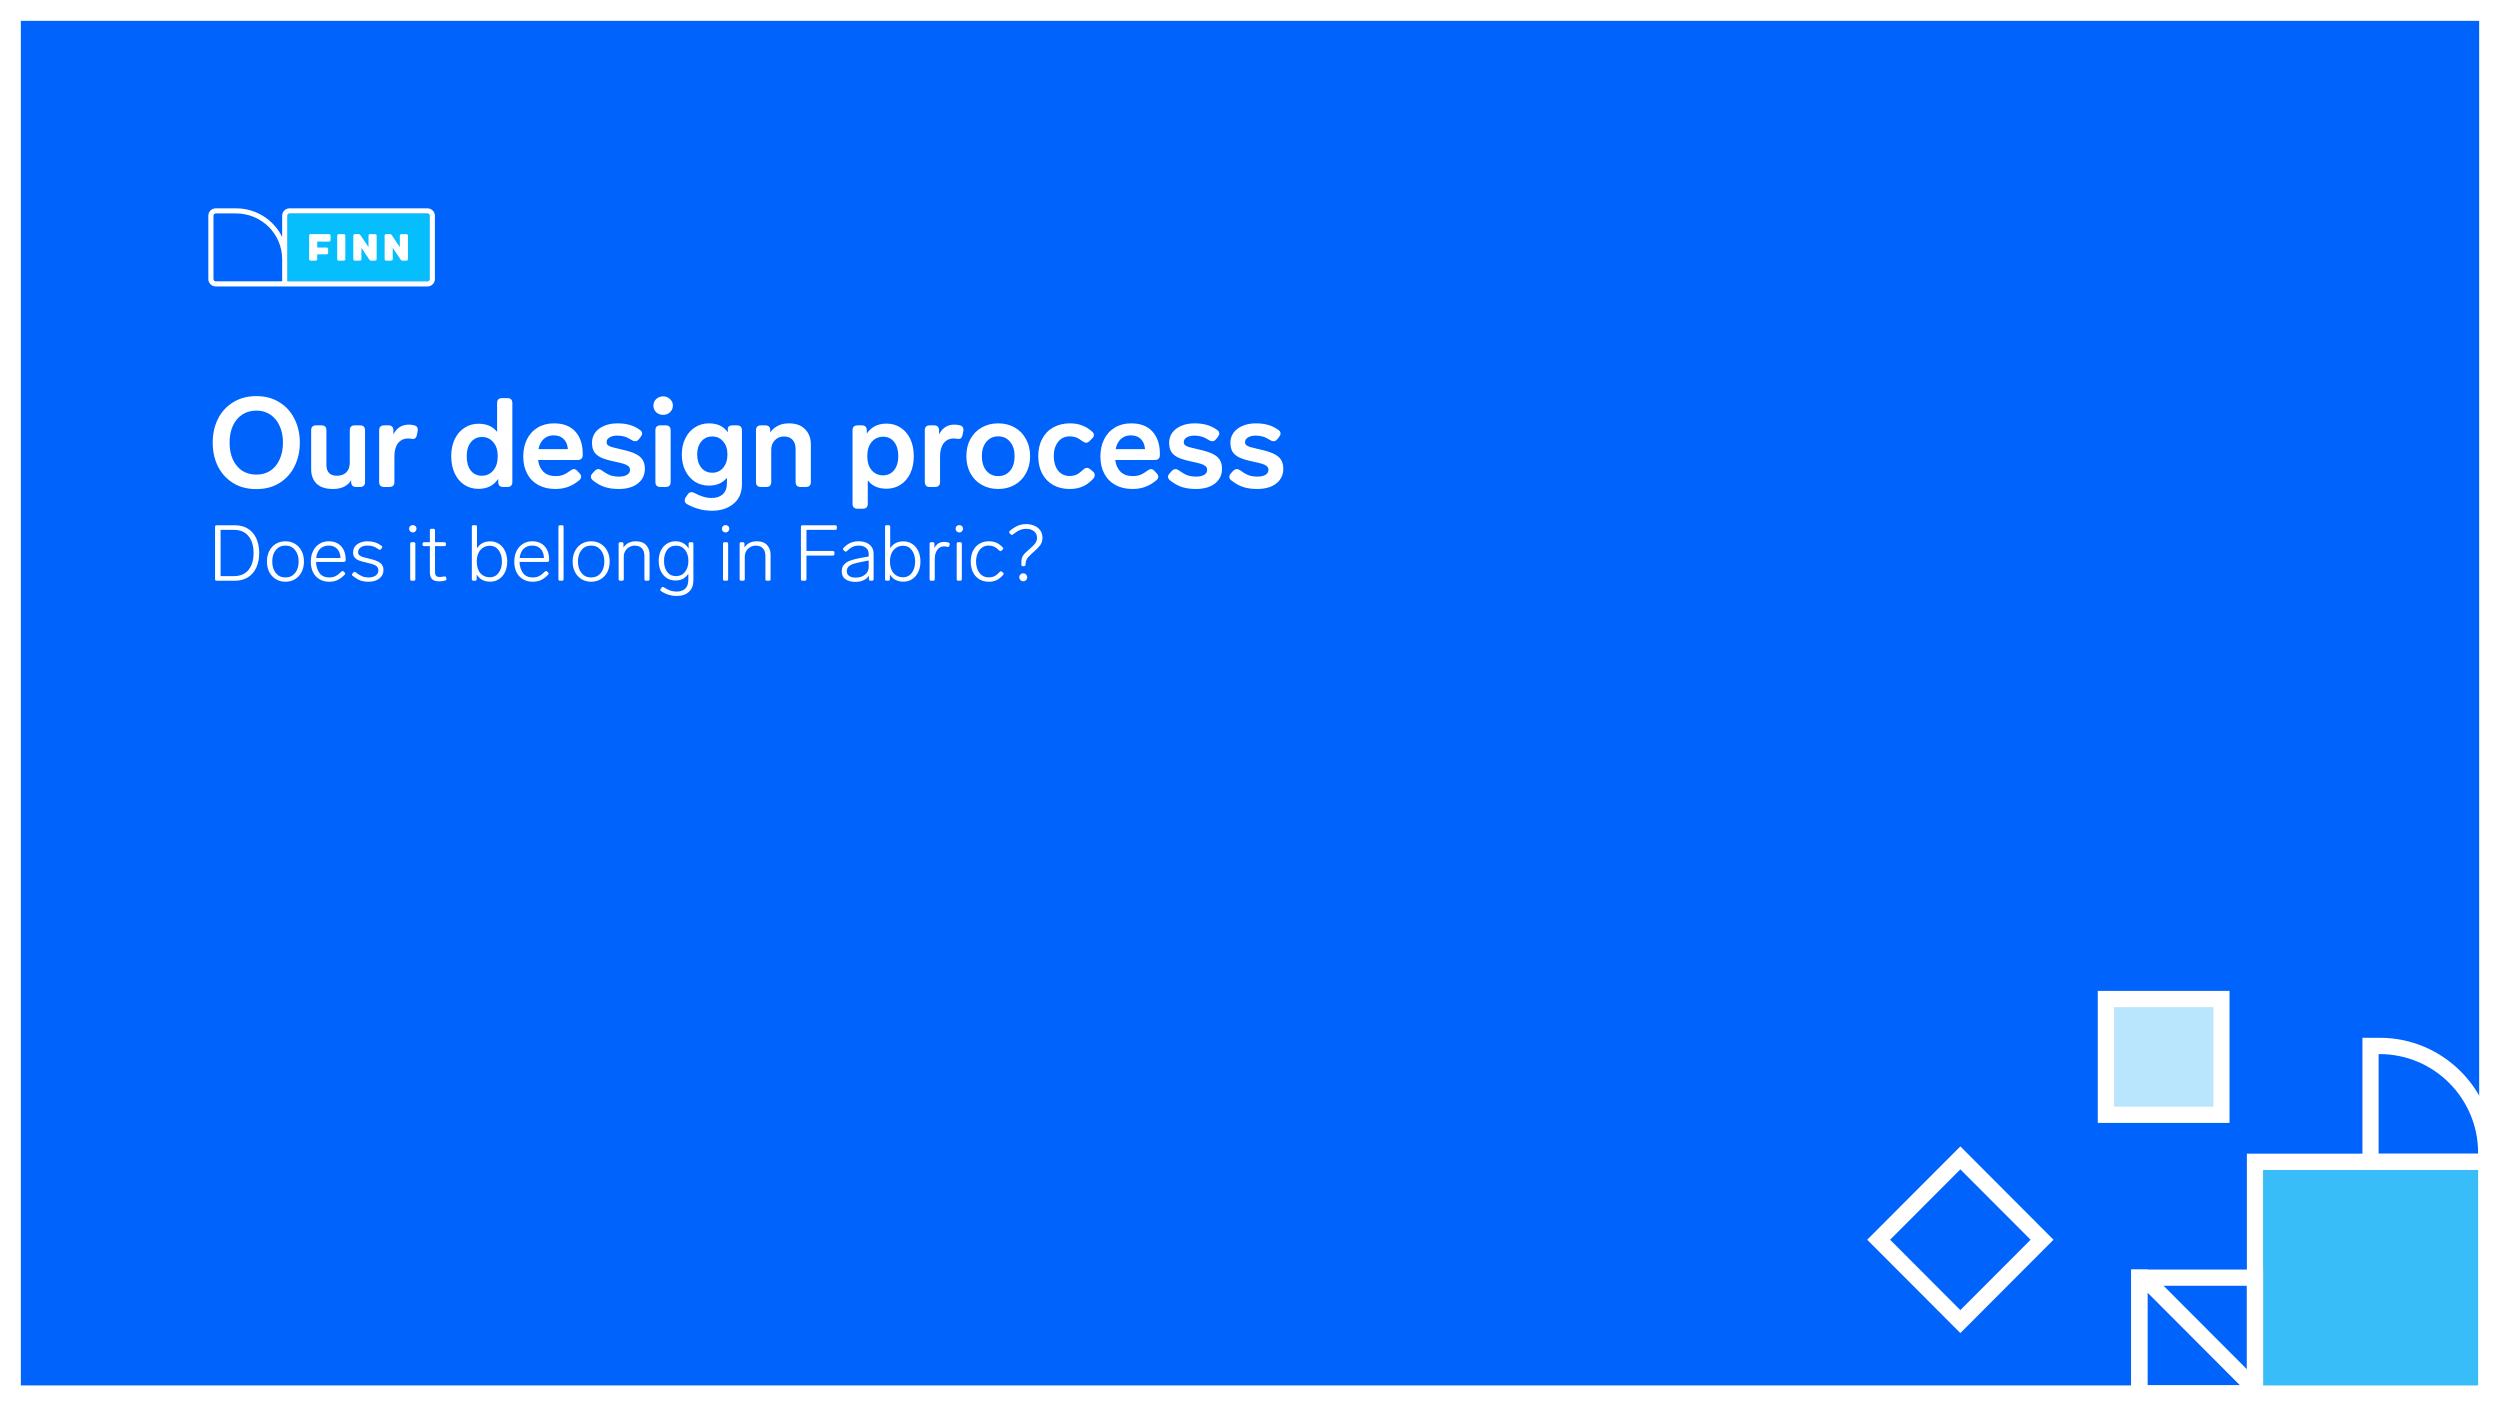 <svg width="1920" height="1080" viewBox="0 0 1920 1080" fill="none" xmlns="http://www.w3.org/2000/svg">
<rect x="0" y="0" width="1920" height="1080" fill="#333333" stroke="none"/>
<g clip-path="url(#clip0_1131_13901)">
<rect width="1920" height="1080" fill="white"/>
<rect x="8" y="8" width="1904" height="1064" fill="#0063FB" stroke="white" stroke-width="16"/>
<rect x="1737.69" y="898.451" width="166" height="166" fill="#38BDF8"/>
<path d="M1915.69 1076.49H1725.6V886.013H1915.69V1076.49ZM1738.04 1064.03H1903.18V898.555H1738.04V1064.03Z" fill="white"/>
<path d="M1827.59 809.549C1869.26 809.549 1903.18 843.533 1903.18 885.285V886.094H1826.78V809.549H1827.59ZM1827.59 797.007H1814.35V898.474H1915.61V885.204C1915.61 836.493 1876.21 797.007 1827.59 797.007Z" fill="white"/>
<path d="M1649.21 992.659L1720.43 1064.03H1649.21V992.659ZM1649.21 975.019H1636.77V1076.49H1738.04V1064.03L1649.21 975.019Z" fill="white"/>
<path d="M1725.6 987.48V1064.03H1649.21V987.48H1725.6ZM1738.04 975.019H1636.77V1076.49H1738.04V975.019Z" fill="white"/>
<path d="M1559.49 952.121L1505.55 1006.17L1451.6 952.121L1505.55 898.07L1559.49 952.121ZM1577.09 952.121L1505.55 880.43L1434 952.121L1505.55 1023.81L1577.09 952.121Z" fill="white"/>
<path d="M1700.69 850.451H1622.69V772.451H1700.69V850.451Z" fill="#BAE6FD"/>
<path d="M1623.61 773.461H1699.92V849.925H1623.61V773.461ZM1611.09 761V862.386H1712.28V761H1611.09Z" fill="white"/>
<path fill-rule="evenodd" clip-rule="evenodd" d="M181.281 163.915H165.717C164.746 163.915 163.957 164.696 163.957 165.656V214.344C163.957 215.304 164.746 216.086 165.717 216.086H216.69V198.946C216.69 179.63 200.805 163.915 181.281 163.915Z" fill="#0063FB"/>
<path fill-rule="evenodd" clip-rule="evenodd" d="M328.283 163.915H222.406C221.436 163.915 220.646 164.696 220.646 165.656V216.085H328.283C329.253 216.085 330.043 215.304 330.043 214.344V165.656C330.043 164.696 329.253 163.915 328.283 163.915Z" fill="#06BEFB"/>
<path fill-rule="evenodd" clip-rule="evenodd" d="M163.957 214.344V165.656C163.957 164.696 164.747 163.915 165.717 163.915H181.281C200.805 163.915 216.689 179.63 216.689 198.946V216.085H165.717C164.747 216.085 163.957 215.304 163.957 214.344ZM330.043 214.344C330.043 215.304 329.253 216.085 328.283 216.085H220.646V165.656C220.646 164.696 221.436 163.915 222.407 163.915H328.283C329.253 163.915 330.043 164.696 330.043 165.656V214.344ZM328.283 160H222.407C219.254 160 216.689 162.537 216.689 165.656V181.939C210.296 168.963 196.827 160 181.281 160H165.717C162.565 160 160 162.537 160 165.656V214.344C160 217.463 162.565 220 165.717 220H328.283C331.435 220 334 217.463 334 214.344V165.656C334 162.537 331.435 160 328.283 160Z" fill="white"/>
<path fill-rule="evenodd" clip-rule="evenodd" d="M238.503 179.828H252.76C253.379 179.828 253.881 180.325 253.881 180.938V184.418C253.881 185.031 253.379 185.528 252.76 185.528H243.618V190.12H250.897C251.516 190.12 252.018 190.617 252.018 191.229V194.193C252.018 194.805 251.516 195.302 250.897 195.302H243.618V199.063C243.618 199.675 243.115 200.172 242.496 200.172H238.503C237.883 200.172 237.381 199.675 237.381 199.063V180.938C237.381 180.325 237.883 179.828 238.503 179.828ZM260.092 179.828H264.085C264.704 179.828 265.207 180.325 265.207 180.938V199.063C265.207 199.675 264.704 200.172 264.085 200.172H260.092C259.472 200.172 258.97 199.675 258.97 199.063V180.938C258.97 180.325 259.472 179.828 260.092 179.828ZM312.187 179.828H308.193C307.574 179.828 307.072 180.325 307.072 180.938V189.825L300.828 180.491C300.551 180.077 300.082 179.828 299.58 179.828H296.513C295.893 179.828 295.391 180.325 295.391 180.938V199.063C295.391 199.675 295.893 200.172 296.513 200.172H300.506C301.126 200.172 301.628 199.675 301.628 199.063V190.278L307.735 199.503C308.012 199.92 308.482 200.172 308.986 200.172H312.187C312.806 200.172 313.308 199.675 313.308 199.063V180.938C313.308 180.325 312.806 179.828 312.187 179.828ZM284.142 179.828H288.136C288.755 179.828 289.258 180.325 289.258 180.938V199.063C289.258 199.675 288.755 200.172 288.136 200.172H284.935C284.431 200.172 283.961 199.92 283.685 199.503L277.577 190.278V199.063C277.577 199.675 277.075 200.172 276.456 200.172H272.462C271.843 200.172 271.34 199.675 271.34 199.063V180.938C271.34 180.325 271.843 179.828 272.462 179.828H275.53C276.031 179.828 276.5 180.077 276.777 180.491L283.021 189.825V180.938C283.021 180.325 283.523 179.828 284.142 179.828Z" fill="white"/>
<path d="M196.864 375.632C190.08 375.632 184.16 374.096 179.104 371.024C174.048 367.888 170.144 363.632 167.392 358.256C164.704 352.816 163.36 346.704 163.36 339.92C163.36 333.136 164.704 327.056 167.392 321.68C170.144 316.24 174.048 311.984 179.104 308.912C184.16 305.776 190.08 304.208 196.864 304.208C203.648 304.208 209.536 305.776 214.528 308.912C219.584 311.984 223.456 316.24 226.144 321.68C228.896 327.056 230.272 333.136 230.272 339.92C230.272 346.704 228.896 352.816 226.144 358.256C223.456 363.632 219.584 367.888 214.528 371.024C209.536 374.096 203.648 375.632 196.864 375.632ZM196.864 364.496C200.96 364.496 204.544 363.504 207.616 361.52C210.688 359.472 213.056 356.592 214.72 352.88C216.448 349.168 217.312 344.848 217.312 339.92C217.312 335.056 216.448 330.768 214.72 327.056C213.056 323.344 210.688 320.464 207.616 318.416C204.544 316.368 200.96 315.344 196.864 315.344C192.768 315.344 189.152 316.368 186.016 318.416C182.944 320.464 180.544 323.344 178.816 327.056C177.152 330.768 176.32 335.056 176.32 339.92C176.32 344.848 177.152 349.168 178.816 352.88C180.544 356.592 182.944 359.472 186.016 361.52C189.152 363.504 192.768 364.496 196.864 364.496ZM268.634 330.512C268.634 327.952 269.914 326.672 272.474 326.672H276.506C279.066 326.672 280.346 327.952 280.346 330.512V370.16C280.346 372.72 279.066 374 276.506 374H273.53C270.97 374 269.69 372.72 269.69 370.16V368.816C268.41 370.928 266.586 372.592 264.218 373.808C261.914 374.96 259.066 375.536 255.674 375.536C250.042 375.536 245.85 374.16 243.098 371.408C240.346 368.656 238.97 365.008 238.97 360.464V330.512C238.97 327.952 240.25 326.672 242.81 326.672H246.842C249.402 326.672 250.682 327.952 250.682 330.512V357.2C250.682 359.76 251.354 361.776 252.698 363.248C254.042 364.656 256.058 365.36 258.746 365.36C261.818 365.36 264.218 364.496 265.946 362.768C267.738 361.04 268.634 358.544 268.634 355.28V330.512ZM313.941 326.096C315.157 326.096 316.469 326.256 317.877 326.576C319.861 326.96 320.853 328.112 320.853 330.032C320.853 330.544 320.821 330.928 320.757 331.184L320.181 333.968C319.797 336.08 318.773 337.136 317.109 337.136C316.789 337.136 316.533 337.104 316.341 337.04C315.189 336.848 314.197 336.752 313.365 336.752C310.165 336.752 307.605 337.968 305.685 340.4C303.829 342.832 302.901 346.192 302.901 350.48V370.16C302.901 372.72 301.621 374 299.061 374H295.029C292.469 374 291.189 372.72 291.189 370.16V330.512C291.189 327.952 292.469 326.672 295.029 326.672H298.293C300.853 326.672 302.133 327.952 302.133 330.512V333.584C304.693 328.592 308.629 326.096 313.941 326.096ZM381.773 309.584C381.773 307.024 383.053 305.744 385.613 305.744H389.645C392.205 305.744 393.485 307.024 393.485 309.584V370.16C393.485 372.72 392.205 374 389.645 374H386.477C383.917 374 382.637 372.72 382.637 370.16V367.76C379.245 372.88 374.157 375.44 367.373 375.44C363.405 375.44 359.821 374.416 356.621 372.368C353.485 370.32 351.021 367.408 349.229 363.632C347.437 359.792 346.541 355.376 346.541 350.384C346.541 345.392 347.437 341.008 349.229 337.232C351.085 333.456 353.613 330.544 356.813 328.496C360.013 326.448 363.597 325.424 367.565 325.424C373.709 325.424 378.445 327.504 381.773 331.664V309.584ZM370.061 365.36C373.645 365.36 376.557 364.016 378.797 361.328C381.101 358.64 382.253 354.992 382.253 350.384C382.253 345.776 381.101 342.16 378.797 339.536C376.557 336.912 373.677 335.6 370.157 335.6C366.637 335.6 363.789 336.944 361.613 339.632C359.501 342.256 358.445 345.84 358.445 350.384C358.445 354.992 359.469 358.64 361.517 361.328C363.629 364.016 366.477 365.36 370.061 365.36ZM438.041 361.424C439.001 360.656 439.897 360.272 440.729 360.272C441.689 360.272 442.585 360.752 443.417 361.712L445.049 363.44C445.881 364.272 446.297 365.136 446.297 366.032C446.297 367.12 445.785 368.08 444.761 368.912C441.881 371.28 438.969 372.976 436.025 374C433.145 375.024 429.977 375.536 426.521 375.536C421.465 375.536 417.081 374.512 413.369 372.464C409.657 370.416 406.809 367.504 404.825 363.728C402.841 359.952 401.849 355.568 401.849 350.576C401.849 345.712 402.777 341.36 404.633 337.52C406.553 333.616 409.305 330.576 412.889 328.4C416.473 326.224 420.665 325.136 425.465 325.136C432.569 325.136 438.009 327.216 441.785 331.376C445.625 335.536 447.545 341.296 447.545 348.656V349.52C447.481 352.016 446.169 353.264 443.609 353.264H413.273C413.721 357.04 415.065 360.048 417.305 362.288C419.609 364.528 422.745 365.648 426.713 365.648C428.889 365.648 430.809 365.328 432.473 364.688C434.137 364.048 435.993 362.96 438.041 361.424ZM425.177 334.352C422.041 334.352 419.481 335.312 417.497 337.232C415.513 339.088 414.201 341.648 413.561 344.912H436.121C435.865 341.648 434.809 339.088 432.953 337.232C431.097 335.312 428.505 334.352 425.177 334.352ZM475.194 375.536C471.226 375.536 467.706 375.056 464.634 374.096C461.562 373.136 458.49 371.44 455.418 369.008C454.33 368.112 453.786 367.184 453.786 366.224C453.786 365.328 454.17 364.464 454.938 363.632L456.666 361.712C457.562 360.752 458.522 360.272 459.546 360.272C460.378 360.272 461.242 360.592 462.138 361.232C464.698 363.088 466.938 364.368 468.858 365.072C470.842 365.712 473.05 366.032 475.482 366.032C477.978 366.032 479.994 365.584 481.53 364.688C483.066 363.792 483.834 362.512 483.834 360.848C483.834 359.568 483.354 358.576 482.394 357.872C481.434 357.104 480.218 356.528 478.746 356.144C477.338 355.696 475.098 355.152 472.026 354.512C467.482 353.552 463.962 352.496 461.466 351.344C459.034 350.128 457.274 348.624 456.186 346.832C455.162 345.04 454.65 342.736 454.65 339.92C454.65 337.168 455.418 334.672 456.954 332.432C458.554 330.192 460.826 328.432 463.77 327.152C466.714 325.808 470.202 325.136 474.234 325.136C477.754 325.136 480.826 325.52 483.45 326.288C486.138 326.992 488.794 328.272 491.418 330.128C492.57 330.896 493.146 331.824 493.146 332.912C493.146 333.744 492.794 334.608 492.09 335.504L490.65 337.328C489.818 338.352 488.858 338.864 487.77 338.864C486.938 338.864 486.074 338.576 485.178 338C483.194 336.72 481.338 335.824 479.61 335.312C477.946 334.8 476.09 334.544 474.042 334.544C471.61 334.544 469.626 335.024 468.09 335.984C466.618 336.88 465.882 338.064 465.882 339.536C465.882 340.56 466.234 341.36 466.938 341.936C467.642 342.512 468.666 342.992 470.01 343.376C471.418 343.76 473.754 344.336 477.018 345.104C481.498 346.064 485.05 347.152 487.674 348.368C490.298 349.584 492.218 351.12 493.434 352.976C494.65 354.832 495.258 357.2 495.258 360.08C495.258 364.688 493.466 368.432 489.882 371.312C486.298 374.128 481.402 375.536 475.194 375.536ZM509.297 318.608C507.185 318.608 505.393 317.936 503.921 316.592C502.513 315.184 501.809 313.488 501.809 311.504C501.809 309.52 502.513 307.856 503.921 306.512C505.393 305.104 507.185 304.4 509.297 304.4C511.409 304.4 513.169 305.104 514.577 306.512C516.049 307.856 516.785 309.52 516.785 311.504C516.785 313.488 516.049 315.184 514.577 316.592C513.169 317.936 511.409 318.608 509.297 318.608ZM507.185 374C504.625 374 503.345 372.72 503.345 370.16V330.512C503.345 327.952 504.625 326.672 507.185 326.672H511.217C513.777 326.672 515.057 327.952 515.057 330.512V370.16C515.057 372.72 513.777 374 511.217 374H507.185ZM558.963 329.36C558.963 327.568 560.243 326.672 562.803 326.672H565.971C568.531 326.672 569.811 327.952 569.811 330.512V371.792C569.811 378.32 567.667 383.344 563.379 386.864C559.091 390.448 553.555 392.24 546.771 392.24C540.115 392.24 533.779 390.576 527.763 387.248C526.483 386.544 525.843 385.584 525.843 384.368C525.843 383.536 526.099 382.736 526.611 381.968L528.051 379.856C528.883 378.576 529.875 377.936 531.027 377.936C531.731 377.936 532.499 378.16 533.331 378.608C535.827 379.952 538.099 380.912 540.147 381.488C542.195 382.128 544.371 382.448 546.675 382.448C550.195 382.448 553.011 381.488 555.123 379.568C557.235 377.712 558.291 374.768 558.291 370.736V366.896C555.091 370.928 550.483 372.944 544.467 372.944C540.499 372.944 536.915 371.952 533.715 369.968C530.579 367.92 528.115 365.104 526.323 361.52C524.531 357.872 523.635 353.712 523.635 349.04C523.635 344.368 524.531 340.24 526.323 336.656C528.115 333.008 530.579 330.192 533.715 328.208C536.915 326.16 540.499 325.136 544.467 325.136C550.995 325.136 555.827 327.44 558.963 332.048V329.36ZM547.059 363.056C550.451 363.056 553.235 361.776 555.411 359.216C557.587 356.592 558.675 353.2 558.675 349.04C558.675 344.88 557.587 341.552 555.411 339.056C553.235 336.496 550.451 335.216 547.059 335.216C543.539 335.216 540.723 336.496 538.611 339.056C536.499 341.552 535.443 344.88 535.443 349.04C535.443 353.2 536.499 356.592 538.611 359.216C540.723 361.776 543.539 363.056 547.059 363.056ZM605.843 325.136C611.283 325.136 615.443 326.64 618.323 329.648C621.267 332.656 622.739 336.624 622.739 341.552V370.16C622.739 372.72 621.459 374 618.899 374H614.867C612.307 374 611.027 372.72 611.027 370.16V345.104C611.027 341.968 610.259 339.536 608.723 337.808C607.187 336.08 604.979 335.216 602.099 335.216C599.283 335.216 596.947 336.176 595.091 338.096C593.235 340.016 592.307 342.448 592.307 345.392V370.16C592.307 372.72 591.027 374 588.467 374H584.435C581.875 374 580.595 372.72 580.595 370.16V330.512C580.595 327.952 581.875 326.672 584.435 326.672H587.699C590.259 326.672 591.539 327.952 591.539 330.512V332.144C593.075 329.904 595.059 328.176 597.491 326.96C599.923 325.744 602.707 325.136 605.843 325.136ZM680.863 325.328C684.895 325.328 688.479 326.352 691.615 328.4C694.815 330.448 697.311 333.36 699.103 337.136C700.895 340.912 701.791 345.296 701.791 350.288C701.791 355.28 700.895 359.696 699.103 363.536C697.311 367.312 694.815 370.224 691.615 372.272C688.415 374.32 684.831 375.344 680.863 375.344C674.527 375.344 669.727 373.2 666.463 368.912V386.864C666.463 389.424 665.183 390.704 662.623 390.704H658.591C656.031 390.704 654.751 389.424 654.751 386.864V330.512C654.751 327.952 656.031 326.672 658.591 326.672H661.855C664.415 326.672 665.695 327.952 665.695 330.512V333.008C669.087 327.888 674.143 325.328 680.863 325.328ZM678.175 365.072C681.695 365.072 684.511 363.76 686.623 361.136C688.799 358.448 689.887 354.832 689.887 350.288C689.887 345.744 688.831 342.128 686.719 339.44C684.671 336.752 681.855 335.408 678.271 335.408C674.687 335.408 671.743 336.752 669.439 339.44C667.199 342.064 666.079 345.68 666.079 350.288C666.079 354.896 667.199 358.512 669.439 361.136C671.743 363.76 674.655 365.072 678.175 365.072ZM733.003 326.096C734.219 326.096 735.531 326.256 736.939 326.576C738.923 326.96 739.915 328.112 739.915 330.032C739.915 330.544 739.883 330.928 739.819 331.184L739.243 333.968C738.859 336.08 737.835 337.136 736.171 337.136C735.851 337.136 735.595 337.104 735.403 337.04C734.251 336.848 733.259 336.752 732.427 336.752C729.227 336.752 726.667 337.968 724.747 340.4C722.891 342.832 721.963 346.192 721.963 350.48V370.16C721.963 372.72 720.683 374 718.123 374H714.091C711.531 374 710.251 372.72 710.251 370.16V330.512C710.251 327.952 711.531 326.672 714.091 326.672H717.355C719.915 326.672 721.195 327.952 721.195 330.512V333.584C723.755 328.592 727.691 326.096 733.003 326.096ZM766.641 375.536C761.905 375.536 757.681 374.48 753.969 372.368C750.257 370.256 747.345 367.28 745.233 363.44C743.185 359.6 742.161 355.216 742.161 350.288C742.161 345.36 743.185 341.008 745.233 337.232C747.345 333.392 750.257 330.416 753.969 328.304C757.681 326.192 761.905 325.136 766.641 325.136C771.377 325.136 775.601 326.192 779.313 328.304C783.025 330.416 785.905 333.392 787.953 337.232C790.065 341.008 791.121 345.36 791.121 350.288C791.121 355.216 790.065 359.6 787.953 363.44C785.905 367.28 783.025 370.256 779.313 372.368C775.601 374.48 771.377 375.536 766.641 375.536ZM766.641 365.648C770.417 365.648 773.457 364.272 775.761 361.52C778.065 358.704 779.217 354.96 779.217 350.288C779.217 345.744 778.065 342.096 775.761 339.344C773.457 336.528 770.417 335.12 766.641 335.12C762.865 335.12 759.825 336.528 757.521 339.344C755.217 342.096 754.065 345.744 754.065 350.288C754.065 354.96 755.217 358.704 757.521 361.52C759.825 364.272 762.865 365.648 766.641 365.648ZM821.38 375.536C816.644 375.536 812.452 374.512 808.804 372.464C805.22 370.416 802.404 367.504 800.356 363.728C798.372 359.888 797.38 355.408 797.38 350.288C797.38 345.168 798.404 340.72 800.452 336.944C802.5 333.104 805.348 330.192 808.996 328.208C812.708 326.16 816.932 325.136 821.668 325.136C824.996 325.136 828.004 325.616 830.692 326.576C833.444 327.536 836.1 329.136 838.66 331.376C839.62 332.208 840.1 333.104 840.1 334.064C840.1 335.024 839.62 335.952 838.66 336.848L836.74 338.768C835.908 339.6 835.044 340.016 834.148 340.016C833.316 340.016 832.324 339.6 831.172 338.768C829.38 337.36 827.748 336.4 826.276 335.888C824.868 335.376 823.332 335.12 821.668 335.12C817.764 335.12 814.724 336.56 812.548 339.44C810.372 342.32 809.284 345.936 809.284 350.288C809.284 354.64 810.34 358.288 812.452 361.232C814.628 364.112 817.668 365.552 821.572 365.552C823.492 365.552 825.22 365.2 826.756 364.496C828.356 363.728 830.052 362.48 831.844 360.752C832.804 359.792 833.796 359.312 834.82 359.312C835.652 359.312 836.516 359.696 837.412 360.464L839.332 362.096C840.292 362.864 840.772 363.792 840.772 364.88C840.772 365.968 840.196 367.088 839.044 368.24C836.42 370.928 833.7 372.816 830.884 373.904C828.132 374.992 824.964 375.536 821.38 375.536ZM881.291 361.424C882.251 360.656 883.147 360.272 883.979 360.272C884.939 360.272 885.835 360.752 886.667 361.712L888.299 363.44C889.131 364.272 889.547 365.136 889.547 366.032C889.547 367.12 889.035 368.08 888.011 368.912C885.131 371.28 882.219 372.976 879.275 374C876.395 375.024 873.227 375.536 869.771 375.536C864.715 375.536 860.331 374.512 856.619 372.464C852.907 370.416 850.059 367.504 848.075 363.728C846.091 359.952 845.099 355.568 845.099 350.576C845.099 345.712 846.027 341.36 847.883 337.52C849.803 333.616 852.555 330.576 856.139 328.4C859.723 326.224 863.915 325.136 868.715 325.136C875.819 325.136 881.259 327.216 885.035 331.376C888.875 335.536 890.795 341.296 890.795 348.656V349.52C890.731 352.016 889.419 353.264 886.859 353.264H856.523C856.971 357.04 858.315 360.048 860.555 362.288C862.859 364.528 865.995 365.648 869.963 365.648C872.139 365.648 874.059 365.328 875.723 364.688C877.387 364.048 879.243 362.96 881.291 361.424ZM868.427 334.352C865.291 334.352 862.731 335.312 860.747 337.232C858.763 339.088 857.451 341.648 856.811 344.912H879.371C879.115 341.648 878.059 339.088 876.203 337.232C874.347 335.312 871.755 334.352 868.427 334.352ZM918.444 375.536C914.476 375.536 910.956 375.056 907.884 374.096C904.812 373.136 901.74 371.44 898.668 369.008C897.58 368.112 897.036 367.184 897.036 366.224C897.036 365.328 897.42 364.464 898.188 363.632L899.916 361.712C900.812 360.752 901.772 360.272 902.796 360.272C903.628 360.272 904.492 360.592 905.388 361.232C907.948 363.088 910.188 364.368 912.108 365.072C914.092 365.712 916.3 366.032 918.732 366.032C921.228 366.032 923.244 365.584 924.78 364.688C926.316 363.792 927.084 362.512 927.084 360.848C927.084 359.568 926.604 358.576 925.644 357.872C924.684 357.104 923.468 356.528 921.996 356.144C920.588 355.696 918.348 355.152 915.276 354.512C910.732 353.552 907.212 352.496 904.716 351.344C902.284 350.128 900.524 348.624 899.436 346.832C898.412 345.04 897.9 342.736 897.9 339.92C897.9 337.168 898.668 334.672 900.204 332.432C901.804 330.192 904.076 328.432 907.02 327.152C909.964 325.808 913.452 325.136 917.484 325.136C921.004 325.136 924.076 325.52 926.7 326.288C929.388 326.992 932.044 328.272 934.668 330.128C935.82 330.896 936.396 331.824 936.396 332.912C936.396 333.744 936.044 334.608 935.34 335.504L933.9 337.328C933.068 338.352 932.108 338.864 931.02 338.864C930.188 338.864 929.324 338.576 928.428 338C926.444 336.72 924.588 335.824 922.86 335.312C921.196 334.8 919.34 334.544 917.292 334.544C914.86 334.544 912.876 335.024 911.34 335.984C909.868 336.88 909.132 338.064 909.132 339.536C909.132 340.56 909.484 341.36 910.188 341.936C910.892 342.512 911.916 342.992 913.26 343.376C914.668 343.76 917.004 344.336 920.268 345.104C924.748 346.064 928.3 347.152 930.924 348.368C933.548 349.584 935.468 351.12 936.684 352.976C937.9 354.832 938.508 357.2 938.508 360.08C938.508 364.688 936.716 368.432 933.132 371.312C929.548 374.128 924.652 375.536 918.444 375.536ZM965.507 375.536C961.539 375.536 958.019 375.056 954.947 374.096C951.875 373.136 948.803 371.44 945.731 369.008C944.643 368.112 944.099 367.184 944.099 366.224C944.099 365.328 944.483 364.464 945.251 363.632L946.979 361.712C947.875 360.752 948.835 360.272 949.859 360.272C950.691 360.272 951.555 360.592 952.451 361.232C955.011 363.088 957.251 364.368 959.171 365.072C961.155 365.712 963.363 366.032 965.795 366.032C968.291 366.032 970.307 365.584 971.843 364.688C973.379 363.792 974.147 362.512 974.147 360.848C974.147 359.568 973.667 358.576 972.707 357.872C971.747 357.104 970.531 356.528 969.059 356.144C967.651 355.696 965.411 355.152 962.339 354.512C957.795 353.552 954.275 352.496 951.779 351.344C949.347 350.128 947.587 348.624 946.499 346.832C945.475 345.04 944.963 342.736 944.963 339.92C944.963 337.168 945.731 334.672 947.267 332.432C948.867 330.192 951.139 328.432 954.083 327.152C957.027 325.808 960.515 325.136 964.547 325.136C968.067 325.136 971.139 325.52 973.763 326.288C976.451 326.992 979.107 328.272 981.731 330.128C982.883 330.896 983.459 331.824 983.459 332.912C983.459 333.744 983.107 334.608 982.403 335.504L980.963 337.328C980.131 338.352 979.171 338.864 978.083 338.864C977.251 338.864 976.387 338.576 975.491 338C973.507 336.72 971.651 335.824 969.923 335.312C968.259 334.8 966.403 334.544 964.355 334.544C961.923 334.544 959.939 335.024 958.403 335.984C956.931 336.88 956.195 338.064 956.195 339.536C956.195 340.56 956.547 341.36 957.251 341.936C957.955 342.512 958.979 342.992 960.323 343.376C961.731 343.76 964.067 344.336 967.331 345.104C971.811 346.064 975.363 347.152 977.987 348.368C980.611 349.584 982.531 351.12 983.747 352.976C984.963 354.832 985.571 357.2 985.571 360.08C985.571 364.688 983.779 368.432 980.195 371.312C976.611 374.128 971.715 375.536 965.507 375.536ZM166.36 446C165.56 446 165.16 445.6 165.16 444.8V404.6C165.16 403.8 165.56 403.4 166.36 403.4H180.4C184.36 403.4 187.74 404.3 190.54 406.1C193.34 407.9 195.46 410.4 196.9 413.6C198.34 416.8 199.06 420.5 199.06 424.7C199.06 428.9 198.34 432.6 196.9 435.8C195.46 439 193.34 441.5 190.54 443.3C187.74 445.1 184.36 446 180.4 446H166.36ZM179.68 442.46C184.52 442.46 188.24 440.88 190.84 437.72C193.44 434.52 194.74 430.18 194.74 424.7C194.74 419.26 193.44 414.94 190.84 411.74C188.24 408.54 184.52 406.94 179.68 406.94H169.42V442.46H179.68ZM219.219 446.78C216.459 446.78 213.999 446.12 211.839 444.8C209.679 443.48 207.999 441.66 206.799 439.34C205.599 436.98 204.999 434.28 204.999 431.24C204.999 428.2 205.599 425.52 206.799 423.2C207.999 420.84 209.679 419 211.839 417.68C213.999 416.36 216.459 415.7 219.219 415.7C221.979 415.7 224.439 416.36 226.599 417.68C228.759 419 230.439 420.84 231.639 423.2C232.839 425.52 233.439 428.2 233.439 431.24C233.439 434.28 232.839 436.98 231.639 439.34C230.439 441.66 228.759 443.48 226.599 444.8C224.439 446.12 221.979 446.78 219.219 446.78ZM219.219 443.48C222.299 443.48 224.759 442.36 226.599 440.12C228.439 437.84 229.359 434.88 229.359 431.24C229.359 427.6 228.439 424.66 226.599 422.42C224.759 420.14 222.299 419 219.219 419C216.139 419 213.679 420.14 211.839 422.42C209.999 424.66 209.079 427.6 209.079 431.24C209.079 434.88 209.999 437.84 211.839 440.12C213.679 442.36 216.139 443.48 219.219 443.48ZM262.21 438.98C262.49 438.7 262.79 438.56 263.11 438.56C263.39 438.56 263.65 438.68 263.89 438.92L264.67 439.64C264.95 439.92 265.09 440.22 265.09 440.54C265.09 440.78 264.97 441.06 264.73 441.38C262.77 443.34 260.87 444.74 259.03 445.58C257.19 446.38 255.13 446.78 252.85 446.78C249.97 446.78 247.47 446.14 245.35 444.86C243.23 443.58 241.59 441.8 240.43 439.52C239.27 437.2 238.69 434.52 238.69 431.48C238.69 428.4 239.25 425.68 240.37 423.32C241.53 420.92 243.15 419.06 245.23 417.74C247.31 416.38 249.71 415.7 252.43 415.7C256.47 415.7 259.65 416.96 261.97 419.48C264.29 422 265.45 425.4 265.45 429.68V430.4C265.41 430.76 265.27 431.04 265.03 431.24C264.83 431.44 264.55 431.54 264.19 431.54H242.71C242.83 434.9 243.71 437.74 245.35 440.06C247.03 442.34 249.53 443.48 252.85 443.48C254.65 443.48 256.23 443.16 257.59 442.52C258.99 441.84 260.53 440.66 262.21 438.98ZM252.43 419C249.79 419 247.61 419.82 245.89 421.46C244.21 423.06 243.19 425.42 242.83 428.54H261.49C261.41 425.62 260.57 423.3 258.97 421.58C257.37 419.86 255.19 419 252.43 419ZM283.1 446.78C280.66 446.78 278.5 446.44 276.62 445.76C274.78 445.04 272.84 443.84 270.8 442.16C270.44 441.92 270.26 441.64 270.26 441.32C270.26 441.04 270.4 440.76 270.68 440.48L271.46 439.64C271.7 439.32 272 439.16 272.36 439.16C272.64 439.16 272.9 439.28 273.14 439.52C275.06 441 276.76 442.04 278.24 442.64C279.72 443.2 281.34 443.48 283.1 443.48C285.3 443.48 287.1 443 288.5 442.04C289.9 441.04 290.6 439.7 290.6 438.02C290.6 436.34 289.88 435.1 288.44 434.3C287 433.5 284.78 432.78 281.78 432.14C279.14 431.58 277.06 431 275.54 430.4C274.06 429.76 272.96 428.96 272.24 428C271.52 427.04 271.16 425.78 271.16 424.22C271.16 421.66 272.2 419.6 274.28 418.04C276.36 416.48 278.98 415.7 282.14 415.7C284.3 415.7 286.22 415.98 287.9 416.54C289.62 417.06 291.34 417.94 293.06 419.18C293.42 419.46 293.6 419.76 293.6 420.08C293.6 420.28 293.5 420.54 293.3 420.86L292.58 421.76C292.38 422.08 292.1 422.24 291.74 422.24C291.42 422.24 291.14 422.14 290.9 421.94C289.26 420.78 287.8 420 286.52 419.6C285.28 419.2 283.86 419 282.26 419C280.06 419 278.3 419.48 276.98 420.44C275.66 421.4 275 422.62 275 424.1C275 425.02 275.3 425.76 275.9 426.32C276.5 426.88 277.36 427.36 278.48 427.76C279.6 428.12 281.24 428.54 283.4 429.02C287.4 429.9 290.24 430.98 291.92 432.26C293.64 433.54 294.5 435.4 294.5 437.84C294.5 440.52 293.44 442.68 291.32 444.32C289.2 445.96 286.46 446.78 283.1 446.78ZM317.006 408.92C316.206 408.92 315.526 408.64 314.966 408.08C314.446 407.52 314.186 406.84 314.186 406.04C314.186 405.24 314.446 404.58 314.966 404.06C315.526 403.54 316.206 403.28 317.006 403.28C317.846 403.28 318.526 403.54 319.046 404.06C319.606 404.58 319.886 405.24 319.886 406.04C319.886 406.84 319.606 407.52 319.046 408.08C318.526 408.64 317.846 408.92 317.006 408.92ZM316.226 446C315.426 446 315.026 445.6 315.026 444.8V417.62C315.026 416.82 315.426 416.42 316.226 416.42H317.786C318.586 416.42 318.986 416.82 318.986 417.62V444.8C318.986 445.6 318.586 446 317.786 446H316.226ZM341.119 442.7C341.239 442.66 341.399 442.64 341.599 442.64C341.839 442.64 342.059 442.72 342.259 442.88C342.459 443.04 342.579 443.26 342.619 443.54L342.799 444.38C342.839 444.46 342.859 444.6 342.859 444.8C342.859 445.36 342.559 445.7 341.959 445.82C340.519 446.26 338.979 446.48 337.339 446.48C334.739 446.48 332.879 445.9 331.759 444.74C330.679 443.54 330.139 441.82 330.139 439.58V419.42H325.699C324.899 419.42 324.499 419.02 324.499 418.22V417.62C324.499 416.82 324.899 416.42 325.699 416.42H330.139V407.3C330.139 406.5 330.539 406.1 331.339 406.1H332.899C333.699 406.1 334.099 406.5 334.099 407.3V416.42H341.299C342.099 416.42 342.499 416.82 342.499 417.62V418.22C342.499 419.02 342.099 419.42 341.299 419.42H334.099V439.1C334.099 440.58 334.379 441.62 334.939 442.22C335.499 442.82 336.459 443.12 337.819 443.12C338.779 443.12 339.879 442.98 341.119 442.7ZM376.53 415.76C379.05 415.76 381.29 416.42 383.25 417.74C385.25 419.02 386.79 420.84 387.87 423.2C388.99 425.52 389.55 428.2 389.55 431.24C389.55 434.28 388.99 436.98 387.87 439.34C386.75 441.66 385.19 443.48 383.19 444.8C381.23 446.08 379.01 446.72 376.53 446.72C371.77 446.72 368.29 444.88 366.09 441.2V444.8C366.09 445.6 365.69 446 364.89 446H363.57C362.77 446 362.37 445.6 362.37 444.8V404.54C362.37 403.74 362.77 403.34 363.57 403.34H365.13C365.93 403.34 366.33 403.74 366.33 404.54V421.1C368.53 417.54 371.93 415.76 376.53 415.76ZM376.23 443.36C378.99 443.36 381.21 442.24 382.89 440C384.61 437.76 385.47 434.84 385.47 431.24C385.47 427.64 384.61 424.72 382.89 422.48C381.21 420.24 378.99 419.12 376.23 419.12C373.27 419.12 370.85 420.2 368.97 422.36C367.09 424.52 366.15 427.48 366.15 431.24C366.15 435.04 367.07 438.02 368.91 440.18C370.79 442.3 373.23 443.36 376.23 443.36ZM418.48 438.98C418.76 438.7 419.06 438.56 419.38 438.56C419.66 438.56 419.92 438.68 420.16 438.92L420.94 439.64C421.22 439.92 421.36 440.22 421.36 440.54C421.36 440.78 421.24 441.06 421 441.38C419.04 443.34 417.14 444.74 415.3 445.58C413.46 446.38 411.4 446.78 409.12 446.78C406.24 446.78 403.74 446.14 401.62 444.86C399.5 443.58 397.86 441.8 396.7 439.52C395.54 437.2 394.96 434.52 394.96 431.48C394.96 428.4 395.52 425.68 396.64 423.32C397.8 420.92 399.42 419.06 401.5 417.74C403.58 416.38 405.98 415.7 408.7 415.7C412.74 415.7 415.92 416.96 418.24 419.48C420.56 422 421.72 425.4 421.72 429.68V430.4C421.68 430.76 421.54 431.04 421.3 431.24C421.1 431.44 420.82 431.54 420.46 431.54H398.98C399.1 434.9 399.98 437.74 401.62 440.06C403.3 442.34 405.8 443.48 409.12 443.48C410.92 443.48 412.5 443.16 413.86 442.52C415.26 441.84 416.8 440.66 418.48 438.98ZM408.7 419C406.06 419 403.88 419.82 402.16 421.46C400.48 423.06 399.46 425.42 399.1 428.54H417.76C417.68 425.62 416.84 423.3 415.24 421.58C413.64 419.86 411.46 419 408.7 419ZM430.075 446C429.275 446 428.875 445.6 428.875 444.8V404.6C428.875 403.8 429.275 403.4 430.075 403.4H431.635C432.435 403.4 432.835 403.8 432.835 404.6V444.8C432.835 445.6 432.435 446 431.635 446H430.075ZM454.004 446.78C451.244 446.78 448.784 446.12 446.624 444.8C444.464 443.48 442.784 441.66 441.584 439.34C440.384 436.98 439.784 434.28 439.784 431.24C439.784 428.2 440.384 425.52 441.584 423.2C442.784 420.84 444.464 419 446.624 417.68C448.784 416.36 451.244 415.7 454.004 415.7C456.764 415.7 459.224 416.36 461.384 417.68C463.544 419 465.224 420.84 466.424 423.2C467.624 425.52 468.224 428.2 468.224 431.24C468.224 434.28 467.624 436.98 466.424 439.34C465.224 441.66 463.544 443.48 461.384 444.8C459.224 446.12 456.764 446.78 454.004 446.78ZM454.004 443.48C457.084 443.48 459.544 442.36 461.384 440.12C463.224 437.84 464.144 434.88 464.144 431.24C464.144 427.6 463.224 424.66 461.384 422.42C459.544 420.14 457.084 419 454.004 419C450.924 419 448.464 420.14 446.624 422.42C444.784 424.66 443.864 427.6 443.864 431.24C443.864 434.88 444.784 437.84 446.624 440.12C448.464 442.36 450.924 443.48 454.004 443.48ZM488.304 415.7C491.784 415.7 494.404 416.66 496.164 418.58C497.964 420.5 498.864 422.9 498.864 425.78V444.8C498.864 445.6 498.464 446 497.664 446H496.104C495.304 446 494.904 445.6 494.904 444.8V427.1C494.904 424.46 494.264 422.46 492.984 421.1C491.704 419.74 489.864 419.06 487.464 419.06C485.944 419.06 484.544 419.44 483.264 420.2C481.984 420.92 480.964 421.92 480.204 423.2C479.444 424.48 479.064 425.88 479.064 427.4V444.8C479.064 445.6 478.664 446 477.864 446H476.304C475.504 446 475.104 445.6 475.104 444.8V417.62C475.104 416.82 475.504 416.42 476.304 416.42H477.624C478.424 416.42 478.824 416.82 478.824 417.62V420.5C479.824 418.9 481.144 417.7 482.784 416.9C484.424 416.1 486.264 415.7 488.304 415.7ZM528.864 417.62C528.864 416.82 529.264 416.42 530.064 416.42H531.324C532.124 416.42 532.524 416.82 532.524 417.62V445.7C532.524 449.42 531.404 452.34 529.164 454.46C526.924 456.62 523.784 457.7 519.744 457.7C515.384 457.7 511.364 456.46 507.684 453.98C507.284 453.74 507.084 453.44 507.084 453.08C507.084 452.8 507.164 452.56 507.324 452.36L508.044 451.34C508.284 450.94 508.604 450.74 509.004 450.74C509.164 450.74 509.404 450.82 509.724 450.98C511.484 452.1 513.124 452.94 514.644 453.5C516.204 454.06 517.904 454.34 519.744 454.34C522.384 454.34 524.524 453.6 526.164 452.12C527.804 450.68 528.624 448.44 528.624 445.4V440.6C526.464 444.08 523.184 445.82 518.784 445.82C516.224 445.82 513.964 445.18 512.004 443.9C510.044 442.58 508.524 440.78 507.444 438.5C506.404 436.22 505.884 433.64 505.884 430.76C505.884 427.88 506.404 425.3 507.444 423.02C508.524 420.74 510.044 418.96 512.004 417.68C513.964 416.36 516.224 415.7 518.784 415.7C521.104 415.7 523.104 416.2 524.784 417.2C526.504 418.16 527.864 419.54 528.864 421.34V417.62ZM519.204 442.46C522.084 442.46 524.384 441.38 526.104 439.22C527.824 437.02 528.684 434.2 528.684 430.76C528.684 427.32 527.824 424.52 526.104 422.36C524.384 420.16 522.084 419.06 519.204 419.06C516.284 419.06 514.004 420.14 512.364 422.3C510.764 424.46 509.964 427.28 509.964 430.76C509.964 434.24 510.764 437.06 512.364 439.22C514.004 441.38 516.284 442.46 519.204 442.46ZM557.24 408.92C556.44 408.92 555.76 408.64 555.2 408.08C554.68 407.52 554.42 406.84 554.42 406.04C554.42 405.24 554.68 404.58 555.2 404.06C555.76 403.54 556.44 403.28 557.24 403.28C558.08 403.28 558.76 403.54 559.28 404.06C559.84 404.58 560.12 405.24 560.12 406.04C560.12 406.84 559.84 407.52 559.28 408.08C558.76 408.64 558.08 408.92 557.24 408.92ZM556.46 446C555.66 446 555.26 445.6 555.26 444.8V417.62C555.26 416.82 555.66 416.42 556.46 416.42H558.02C558.82 416.42 559.22 416.82 559.22 417.62V444.8C559.22 445.6 558.82 446 558.02 446H556.46ZM581.234 415.7C584.714 415.7 587.334 416.66 589.094 418.58C590.894 420.5 591.794 422.9 591.794 425.78V444.8C591.794 445.6 591.394 446 590.594 446H589.034C588.234 446 587.834 445.6 587.834 444.8V427.1C587.834 424.46 587.194 422.46 585.914 421.1C584.634 419.74 582.794 419.06 580.394 419.06C578.874 419.06 577.474 419.44 576.194 420.2C574.914 420.92 573.894 421.92 573.134 423.2C572.374 424.48 571.994 425.88 571.994 427.4V444.8C571.994 445.6 571.594 446 570.794 446H569.234C568.434 446 568.034 445.6 568.034 444.8V417.62C568.034 416.82 568.434 416.42 569.234 416.42H570.554C571.354 416.42 571.754 416.82 571.754 417.62V420.5C572.754 418.9 574.074 417.7 575.714 416.9C577.354 416.1 579.194 415.7 581.234 415.7ZM616.301 446C615.501 446 615.101 445.6 615.101 444.8V404.6C615.101 403.8 615.501 403.4 616.301 403.4H641.501C642.301 403.4 642.701 403.8 642.701 404.6V405.74C642.701 406.54 642.301 406.94 641.501 406.94H619.361V423.14H639.641C640.441 423.14 640.841 423.54 640.841 424.34V425.48C640.841 426.28 640.441 426.68 639.641 426.68H619.361V444.8C619.361 445.6 618.961 446 618.161 446H616.301ZM659.356 415.7C662.996 415.7 665.836 416.58 667.876 418.34C669.916 420.06 670.936 422.34 670.936 425.18V444.8C670.936 445.6 670.536 446 669.736 446H668.536C667.736 446 667.336 445.6 667.336 444.8V442.1C666.336 443.7 664.916 444.9 663.076 445.7C661.276 446.5 659.256 446.9 657.016 446.9C653.896 446.9 651.356 446.24 649.396 444.92C647.436 443.6 646.456 441.56 646.456 438.8C646.456 436.6 647.076 434.84 648.316 433.52C649.556 432.16 651.176 431.14 653.176 430.46C655.176 429.74 657.676 429.1 660.676 428.54L667.156 427.4V425.48C667.156 423.44 666.456 421.86 665.056 420.74C663.656 419.58 661.816 419 659.536 419C657.816 419 656.256 419.32 654.856 419.96C653.456 420.6 651.956 421.7 650.356 423.26C650.076 423.54 649.776 423.68 649.456 423.68C649.176 423.68 648.916 423.56 648.676 423.32L647.896 422.6C647.616 422.32 647.476 422.02 647.476 421.7C647.476 421.34 647.616 421.02 647.896 420.74C649.576 418.98 651.336 417.7 653.176 416.9C655.056 416.1 657.116 415.7 659.356 415.7ZM657.196 443.6C660.076 443.6 662.456 442.84 664.336 441.32C666.216 439.8 667.156 437.86 667.156 435.5V430.46L661.576 431.54C658.976 432.06 656.916 432.56 655.396 433.04C653.876 433.52 652.656 434.22 651.736 435.14C650.816 436.06 650.356 437.26 650.356 438.74C650.356 440.26 650.956 441.46 652.156 442.34C653.396 443.18 655.076 443.6 657.196 443.6ZM693.873 415.76C696.393 415.76 698.633 416.42 700.593 417.74C702.593 419.02 704.133 420.84 705.213 423.2C706.333 425.52 706.893 428.2 706.893 431.24C706.893 434.28 706.333 436.98 705.213 439.34C704.093 441.66 702.533 443.48 700.533 444.8C698.573 446.08 696.353 446.72 693.873 446.72C689.113 446.72 685.633 444.88 683.433 441.2V444.8C683.433 445.6 683.033 446 682.233 446H680.913C680.113 446 679.713 445.6 679.713 444.8V404.54C679.713 403.74 680.113 403.34 680.913 403.34H682.473C683.273 403.34 683.673 403.74 683.673 404.54V421.1C685.873 417.54 689.273 415.76 693.873 415.76ZM693.573 443.36C696.333 443.36 698.553 442.24 700.233 440C701.953 437.76 702.813 434.84 702.813 431.24C702.813 427.64 701.953 424.72 700.233 422.48C698.553 420.24 696.333 419.12 693.573 419.12C690.613 419.12 688.193 420.2 686.313 422.36C684.433 424.52 683.493 427.48 683.493 431.24C683.493 435.04 684.413 438.02 686.253 440.18C688.133 442.3 690.573 443.36 693.573 443.36ZM724.972 416.18C725.972 416.18 727.152 416.34 728.512 416.66C729.232 416.9 729.512 417.4 729.352 418.16L729.112 419.12C728.912 419.88 728.412 420.16 727.612 419.96C726.652 419.72 725.772 419.6 724.972 419.6C722.932 419.6 721.232 420.48 719.872 422.24C718.552 424 717.892 426.44 717.892 429.56V444.8C717.892 445.6 717.492 446 716.692 446H715.132C714.332 446 713.932 445.6 713.932 444.8V417.62C713.932 416.82 714.332 416.42 715.132 416.42H716.452C717.252 416.42 717.652 416.82 717.652 417.62V420.92C718.332 419.44 719.292 418.28 720.532 417.44C721.812 416.6 723.292 416.18 724.972 416.18ZM736.713 408.92C735.913 408.92 735.233 408.64 734.673 408.08C734.153 407.52 733.893 406.84 733.893 406.04C733.893 405.24 734.153 404.58 734.673 404.06C735.233 403.54 735.913 403.28 736.713 403.28C737.553 403.28 738.233 403.54 738.753 404.06C739.313 404.58 739.593 405.24 739.593 406.04C739.593 406.84 739.313 407.52 738.753 408.08C738.233 408.64 737.553 408.92 736.713 408.92ZM735.933 446C735.133 446 734.733 445.6 734.733 444.8V417.62C734.733 416.82 735.133 416.42 735.933 416.42H737.493C738.293 416.42 738.693 416.82 738.693 417.62V444.8C738.693 445.6 738.293 446 737.493 446H735.933ZM759.506 446.78C756.666 446.78 754.186 446.14 752.066 444.86C749.986 443.54 748.366 441.72 747.206 439.4C746.086 437.04 745.526 434.32 745.526 431.24C745.526 428.2 746.086 425.5 747.206 423.14C748.366 420.78 749.986 418.96 752.066 417.68C754.186 416.36 756.626 415.7 759.386 415.7C761.626 415.7 763.586 416.08 765.266 416.84C766.946 417.56 768.566 418.76 770.126 420.44C770.366 420.68 770.486 420.94 770.486 421.22C770.486 421.58 770.326 421.88 770.006 422.12L769.166 422.9C768.926 423.14 768.646 423.26 768.326 423.26C768.046 423.26 767.746 423.1 767.426 422.78C766.026 421.38 764.686 420.4 763.406 419.84C762.166 419.28 760.786 419 759.266 419C757.186 419 755.406 419.58 753.926 420.74C752.486 421.9 751.406 423.42 750.686 425.3C749.966 427.14 749.606 429.12 749.606 431.24C749.606 433.36 749.966 435.36 750.686 437.24C751.406 439.08 752.506 440.58 753.986 441.74C755.466 442.86 757.286 443.42 759.446 443.42C761.046 443.42 762.446 443.14 763.646 442.58C764.886 441.98 766.266 440.86 767.786 439.22C768.106 438.9 768.406 438.74 768.686 438.74C769.006 438.74 769.286 438.86 769.526 439.1L770.366 439.76C770.646 440 770.786 440.28 770.786 440.6C770.786 440.92 770.606 441.3 770.246 441.74C768.566 443.58 766.886 444.88 765.206 445.64C763.526 446.4 761.626 446.78 759.506 446.78ZM785.613 434.84C784.813 434.84 784.413 434.44 784.413 433.64V432.38C784.413 430.82 784.553 429.54 784.833 428.54C785.153 427.54 785.673 426.6 786.393 425.72C787.153 424.84 788.293 423.74 789.813 422.42C789.853 422.38 790.233 422.06 790.953 421.46C792.833 419.82 794.213 418.42 795.093 417.26C795.973 416.06 796.413 414.64 796.413 413C796.413 410.92 795.653 409.26 794.133 408.02C792.613 406.78 790.593 406.16 788.073 406.16C786.273 406.16 784.613 406.5 783.093 407.18C781.573 407.82 779.853 408.92 777.933 410.48C777.613 410.72 777.333 410.84 777.093 410.84C776.773 410.84 776.493 410.7 776.253 410.42L775.353 409.46C775.113 409.22 774.993 408.94 774.993 408.62C774.993 408.3 775.153 408.02 775.473 407.78C777.513 406.02 779.533 404.7 781.533 403.82C783.533 402.94 785.733 402.5 788.133 402.5C790.333 402.5 792.373 402.9 794.253 403.7C796.173 404.46 797.713 405.64 798.873 407.24C800.033 408.8 800.613 410.7 800.613 412.94C800.613 415.18 800.033 417.1 798.873 418.7C797.713 420.26 796.113 421.92 794.073 423.68C793.473 424.16 792.933 424.64 792.453 425.12C791.213 426.32 790.293 427.24 789.693 427.88C789.133 428.48 788.673 429.18 788.313 429.98C787.953 430.78 787.733 431.74 787.653 432.86L787.593 433.7C787.553 434.06 787.413 434.34 787.173 434.54C786.973 434.74 786.693 434.84 786.333 434.84H785.613ZM785.853 446.42C785.013 446.42 784.293 446.12 783.693 445.52C783.093 444.92 782.793 444.2 782.793 443.36C782.793 442.52 783.093 441.8 783.693 441.2C784.293 440.6 785.013 440.3 785.853 440.3C786.693 440.3 787.413 440.6 788.013 441.2C788.613 441.8 788.913 442.52 788.913 443.36C788.913 444.2 788.613 444.92 788.013 445.52C787.413 446.12 786.693 446.42 785.853 446.42Z" fill="white"/>
</g>
<defs>
<clipPath id="clip0_1131_13901">
<rect width="1920" height="1080" fill="white"/>
</clipPath>
</defs>
</svg>
